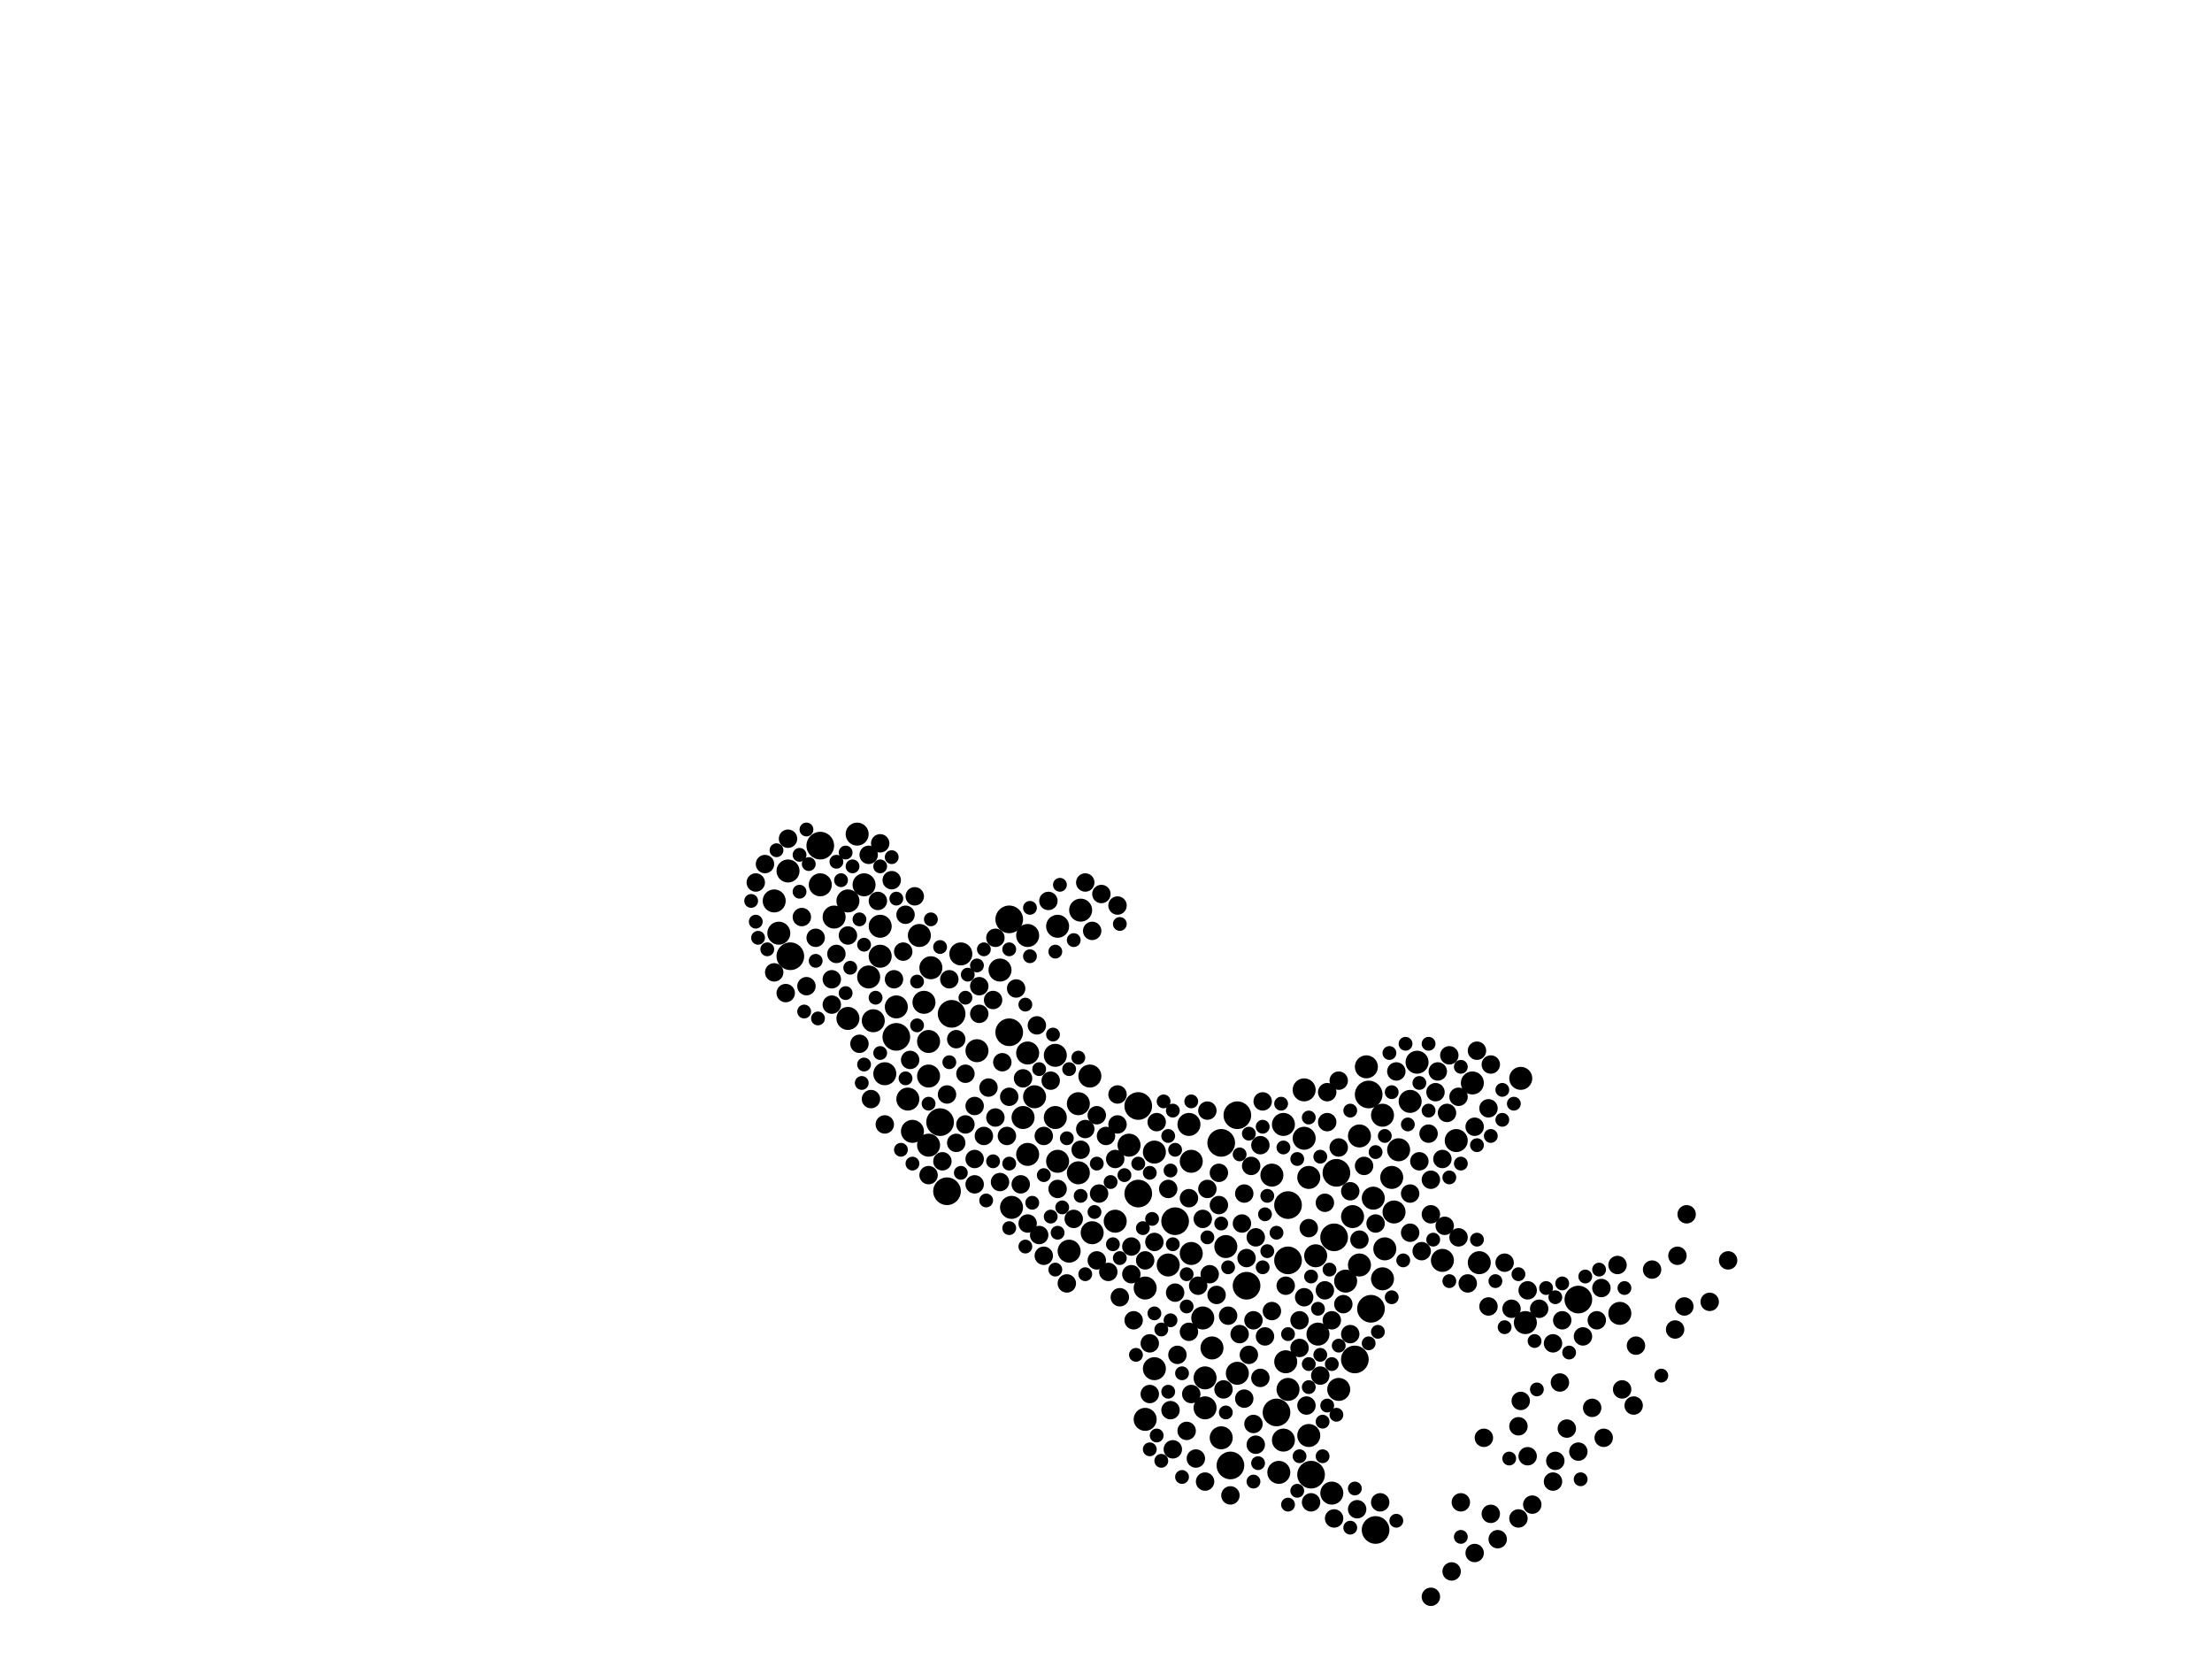 <?xml version="1.0" encoding="utf-8"?>
<svg xmlns="http://www.w3.org/2000/svg"
     xmlns:xlink="http://www.w3.org/1999/xlink" width="1920" height="1440" >

            <defs>
            <style type="text/css"><![CDATA[
circle {stroke: none;}
.c0 {fill: #000000;}
]]></style>
            </defs>
<rect x="0" y="0" width="1920" height="1440" fill="white"/>
<circle cx="1158" cy="1074" r="12" class="c0"/>
<circle cx="876" cy="896" r="12" class="c0"/>
<circle cx="1020" cy="1060" r="12" class="c0"/>
<circle cx="826" cy="880" r="12" class="c0"/>
<circle cx="778" cy="900" r="12" class="c0"/>
<circle cx="1194" cy="1328" r="12" class="c0"/>
<circle cx="1370" cy="1128" r="12" class="c0"/>
<circle cx="1138" cy="1280" r="12" class="c0"/>
<circle cx="1190" cy="1136" r="12" class="c0"/>
<circle cx="822" cy="1034" r="12" class="c0"/>
<circle cx="1082" cy="1116" r="12" class="c0"/>
<circle cx="1118" cy="1046" r="12" class="c0"/>
<circle cx="1068" cy="1272" r="12" class="c0"/>
<circle cx="1176" cy="1180" r="12" class="c0"/>
<circle cx="712" cy="734" r="12" class="c0"/>
<circle cx="988" cy="1036" r="12" class="c0"/>
<circle cx="1074" cy="968" r="12" class="c0"/>
<circle cx="876" cy="798" r="12" class="c0"/>
<circle cx="1060" cy="992" r="12" class="c0"/>
<circle cx="988" cy="960" r="12" class="c0"/>
<circle cx="1108" cy="1226" r="12" class="c0"/>
<circle cx="816" cy="974" r="12" class="c0"/>
<circle cx="686" cy="830" r="12" class="c0"/>
<circle cx="1118" cy="1094" r="12" class="c0"/>
<circle cx="1188" cy="950" r="12" class="c0"/>
<circle cx="1160" cy="1018" r="12" class="c0"/>
<circle cx="1032" cy="976" r="10" class="c0"/>
<circle cx="1284" cy="1096" r="10" class="c0"/>
<circle cx="1180" cy="1098" r="10" class="c0"/>
<circle cx="1034" cy="1008" r="10" class="c0"/>
<circle cx="1324" cy="1148" r="10" class="c0"/>
<circle cx="808" cy="840" r="10" class="c0"/>
<circle cx="1074" cy="1192" r="10" class="c0"/>
<circle cx="1162" cy="1206" r="10" class="c0"/>
<circle cx="968" cy="1060" r="10" class="c0"/>
<circle cx="936" cy="1018" r="10" class="c0"/>
<circle cx="764" cy="804" r="10" class="c0"/>
<circle cx="676" cy="810" r="10" class="c0"/>
<circle cx="1034" cy="1088" r="10" class="c0"/>
<circle cx="768" cy="932" r="10" class="c0"/>
<circle cx="980" cy="994" r="10" class="c0"/>
<circle cx="1114" cy="976" r="10" class="c0"/>
<circle cx="1132" cy="988" r="10" class="c0"/>
<circle cx="792" cy="982" r="10" class="c0"/>
<circle cx="1208" cy="1022" r="10" class="c0"/>
<circle cx="1110" cy="1278" r="10" class="c0"/>
<circle cx="928" cy="1086" r="10" class="c0"/>
<circle cx="892" cy="914" r="10" class="c0"/>
<circle cx="1002" cy="1000" r="10" class="c0"/>
<circle cx="736" cy="782" r="10" class="c0"/>
<circle cx="1186" cy="926" r="10" class="c0"/>
<circle cx="994" cy="1232" r="10" class="c0"/>
<circle cx="788" cy="954" r="10" class="c0"/>
<circle cx="1200" cy="1110" r="10" class="c0"/>
<circle cx="892" cy="812" r="10" class="c0"/>
<circle cx="736" cy="884" r="10" class="c0"/>
<circle cx="744" cy="724" r="10" class="c0"/>
<circle cx="798" cy="812" r="10" class="c0"/>
<circle cx="724" cy="796" r="10" class="c0"/>
<circle cx="936" cy="958" r="10" class="c0"/>
<circle cx="778" cy="874" r="10" class="c0"/>
<circle cx="916" cy="916" r="10" class="c0"/>
<circle cx="1116" cy="1182" r="10" class="c0"/>
<circle cx="806" cy="934" r="10" class="c0"/>
<circle cx="806" cy="904" r="10" class="c0"/>
<circle cx="1210" cy="1052" r="10" class="c0"/>
<circle cx="1192" cy="1040" r="10" class="c0"/>
<circle cx="1144" cy="1158" r="10" class="c0"/>
<circle cx="1136" cy="1022" r="10" class="c0"/>
<circle cx="1114" cy="1250" r="10" class="c0"/>
<circle cx="946" cy="934" r="10" class="c0"/>
<circle cx="892" cy="1002" r="10" class="c0"/>
<circle cx="1064" cy="1082" r="10" class="c0"/>
<circle cx="672" cy="782" r="10" class="c0"/>
<circle cx="1168" cy="1112" r="10" class="c0"/>
<circle cx="1132" cy="946" r="10" class="c0"/>
<circle cx="878" cy="1048" r="10" class="c0"/>
<circle cx="948" cy="1070" r="10" class="c0"/>
<circle cx="938" cy="790" r="10" class="c0"/>
<circle cx="918" cy="804" r="10" class="c0"/>
<circle cx="1230" cy="922" r="10" class="c0"/>
<circle cx="1118" cy="1206" r="10" class="c0"/>
<circle cx="848" cy="912" r="10" class="c0"/>
<circle cx="764" cy="830" r="10" class="c0"/>
<circle cx="1142" cy="1090" r="10" class="c0"/>
<circle cx="1278" cy="940" r="10" class="c0"/>
<circle cx="1014" cy="1098" r="10" class="c0"/>
<circle cx="1214" cy="998" r="10" class="c0"/>
<circle cx="712" cy="768" r="10" class="c0"/>
<circle cx="868" cy="842" r="10" class="c0"/>
<circle cx="916" cy="970" r="10" class="c0"/>
<circle cx="1046" cy="1222" r="10" class="c0"/>
<circle cx="684" cy="756" r="10" class="c0"/>
<circle cx="1180" cy="986" r="10" class="c0"/>
<circle cx="1002" cy="1188" r="10" class="c0"/>
<circle cx="754" cy="848" r="10" class="c0"/>
<circle cx="1060" cy="1248" r="10" class="c0"/>
<circle cx="1224" cy="956" r="10" class="c0"/>
<circle cx="1174" cy="1056" r="10" class="c0"/>
<circle cx="1052" cy="1170" r="10" class="c0"/>
<circle cx="1406" cy="1140" r="10" class="c0"/>
<circle cx="1320" cy="936" r="10" class="c0"/>
<circle cx="1044" cy="1144" r="10" class="c0"/>
<circle cx="1264" cy="990" r="10" class="c0"/>
<circle cx="1136" cy="1246" r="10" class="c0"/>
<circle cx="1156" cy="1296" r="10" class="c0"/>
<circle cx="806" cy="994" r="10" class="c0"/>
<circle cx="898" cy="952" r="10" class="c0"/>
<circle cx="918" cy="1008" r="10" class="c0"/>
<circle cx="1252" cy="1094" r="10" class="c0"/>
<circle cx="1200" cy="968" r="10" class="c0"/>
<circle cx="750" cy="768" r="10" class="c0"/>
<circle cx="1046" cy="1196" r="10" class="c0"/>
<circle cx="758" cy="886" r="10" class="c0"/>
<circle cx="834" cy="828" r="10" class="c0"/>
<circle cx="802" cy="870" r="10" class="c0"/>
<circle cx="1202" cy="1084" r="10" class="c0"/>
<circle cx="888" cy="970" r="10" class="c0"/>
<circle cx="1104" cy="1020" r="10" class="c0"/>
<circle cx="994" cy="1118" r="10" class="c0"/>
<circle cx="830" cy="902" r="8" class="c0"/>
<circle cx="1048" cy="1032" r="8" class="c0"/>
<circle cx="1320" cy="1216" r="8" class="c0"/>
<circle cx="784" cy="826" r="8" class="c0"/>
<circle cx="1018" cy="1258" r="8" class="c0"/>
<circle cx="1306" cy="1096" r="8" class="c0"/>
<circle cx="1224" cy="1070" r="8" class="c0"/>
<circle cx="1090" cy="1074" r="8" class="c0"/>
<circle cx="1350" cy="1268" r="8" class="c0"/>
<circle cx="902" cy="1072" r="8" class="c0"/>
<circle cx="1066" cy="1142" r="8" class="c0"/>
<circle cx="1068" cy="1298" r="8" class="c0"/>
<circle cx="1266" cy="952" r="8" class="c0"/>
<circle cx="1280" cy="978" r="8" class="c0"/>
<circle cx="656" cy="766" r="8" class="c0"/>
<circle cx="960" cy="986" r="8" class="c0"/>
<circle cx="1240" cy="984" r="8" class="c0"/>
<circle cx="862" cy="868" r="8" class="c0"/>
<circle cx="1156" cy="1146" r="8" class="c0"/>
<circle cx="1134" cy="1220" r="8" class="c0"/>
<circle cx="1152" cy="974" r="8" class="c0"/>
<circle cx="1392" cy="1248" r="8" class="c0"/>
<circle cx="968" cy="1006" r="8" class="c0"/>
<circle cx="1360" cy="1240" r="8" class="c0"/>
<circle cx="1080" cy="1036" r="8" class="c0"/>
<circle cx="1152" cy="948" r="8" class="c0"/>
<circle cx="846" cy="1006" r="8" class="c0"/>
<circle cx="1266" cy="1074" r="8" class="c0"/>
<circle cx="684" cy="728" r="8" class="c0"/>
<circle cx="700" cy="856" r="8" class="c0"/>
<circle cx="1038" cy="1266" r="8" class="c0"/>
<circle cx="1404" cy="1098" r="8" class="c0"/>
<circle cx="1254" cy="1064" r="8" class="c0"/>
<circle cx="864" cy="814" r="8" class="c0"/>
<circle cx="1044" cy="1058" r="8" class="c0"/>
<circle cx="838" cy="976" r="8" class="c0"/>
<circle cx="1094" cy="1196" r="8" class="c0"/>
<circle cx="822" cy="950" r="8" class="c0"/>
<circle cx="790" cy="920" r="8" class="c0"/>
<circle cx="1098" cy="1160" r="8" class="c0"/>
<circle cx="1094" cy="994" r="8" class="c0"/>
<circle cx="1022" cy="1176" r="8" class="c0"/>
<circle cx="970" cy="950" r="8" class="c0"/>
<circle cx="786" cy="794" r="8" class="c0"/>
<circle cx="998" cy="1210" r="8" class="c0"/>
<circle cx="1274" cy="1114" r="8" class="c0"/>
<circle cx="1420" cy="1168" r="8" class="c0"/>
<circle cx="1086" cy="1012" r="8" class="c0"/>
<circle cx="1030" cy="1242" r="8" class="c0"/>
<circle cx="726" cy="828" r="8" class="c0"/>
<circle cx="1090" cy="1254" r="8" class="c0"/>
<circle cx="1080" cy="1214" r="8" class="c0"/>
<circle cx="954" cy="1036" r="8" class="c0"/>
<circle cx="1258" cy="916" r="8" class="c0"/>
<circle cx="1300" cy="1336" r="8" class="c0"/>
<circle cx="1356" cy="1146" r="8" class="c0"/>
<circle cx="1390" cy="1118" r="8" class="c0"/>
<circle cx="1104" cy="1138" r="8" class="c0"/>
<circle cx="846" cy="960" r="8" class="c0"/>
<circle cx="982" cy="1082" r="8" class="c0"/>
<circle cx="1138" cy="1304" r="8" class="c0"/>
<circle cx="1198" cy="1304" r="8" class="c0"/>
<circle cx="952" cy="1094" r="8" class="c0"/>
<circle cx="1248" cy="930" r="8" class="c0"/>
<circle cx="1382" cy="1222" r="8" class="c0"/>
<circle cx="1312" cy="1136" r="8" class="c0"/>
<circle cx="1500" cy="1094" r="8" class="c0"/>
<circle cx="858" cy="944" r="8" class="c0"/>
<circle cx="942" cy="766" r="8" class="c0"/>
<circle cx="1014" cy="1032" r="8" class="c0"/>
<circle cx="776" cy="850" r="8" class="c0"/>
<circle cx="956" cy="776" r="8" class="c0"/>
<circle cx="1032" cy="1040" r="8" class="c0"/>
<circle cx="1128" cy="1146" r="8" class="c0"/>
<circle cx="1268" cy="1304" r="8" class="c0"/>
<circle cx="970" cy="786" r="8" class="c0"/>
<circle cx="1016" cy="1224" r="8" class="c0"/>
<circle cx="756" cy="954" r="8" class="c0"/>
<circle cx="722" cy="850" r="8" class="c0"/>
<circle cx="1048" cy="964" r="8" class="c0"/>
<circle cx="1158" cy="1318" r="8" class="c0"/>
<circle cx="1172" cy="1158" r="8" class="c0"/>
<circle cx="1242" cy="1024" r="8" class="c0"/>
<circle cx="1088" cy="1146" r="8" class="c0"/>
<circle cx="906" cy="986" r="8" class="c0"/>
<circle cx="708" cy="814" r="8" class="c0"/>
<circle cx="1162" cy="996" r="8" class="c0"/>
<circle cx="972" cy="1126" r="8" class="c0"/>
<circle cx="932" cy="1058" r="8" class="c0"/>
<circle cx="1040" cy="1116" r="8" class="c0"/>
<circle cx="998" cy="1166" r="8" class="c0"/>
<circle cx="1260" cy="1364" r="8" class="c0"/>
<circle cx="1150" cy="1044" r="8" class="c0"/>
<circle cx="1136" cy="1066" r="8" class="c0"/>
<circle cx="1076" cy="1158" r="8" class="c0"/>
<circle cx="1294" cy="924" r="8" class="c0"/>
<circle cx="918" cy="1032" r="8" class="c0"/>
<circle cx="864" cy="970" r="8" class="c0"/>
<circle cx="838" cy="932" r="8" class="c0"/>
<circle cx="1058" cy="1018" r="8" class="c0"/>
<circle cx="768" cy="976" r="8" class="c0"/>
<circle cx="1178" cy="1310" r="8" class="c0"/>
<circle cx="850" cy="856" r="8" class="c0"/>
<circle cx="982" cy="1106" r="8" class="c0"/>
<circle cx="1058" cy="1046" r="8" class="c0"/>
<circle cx="1484" cy="1130" r="8" class="c0"/>
<circle cx="1294" cy="1314" r="8" class="c0"/>
<circle cx="1292" cy="1134" r="8" class="c0"/>
<circle cx="1050" cy="1106" r="8" class="c0"/>
<circle cx="1096" cy="956" r="8" class="c0"/>
<circle cx="1464" cy="1054" r="8" class="c0"/>
<circle cx="764" cy="732" r="8" class="c0"/>
<circle cx="1194" cy="1062" r="8" class="c0"/>
<circle cx="1056" cy="1124" r="8" class="c0"/>
<circle cx="1212" cy="930" r="8" class="c0"/>
<circle cx="1252" cy="1006" r="8" class="c0"/>
<circle cx="1082" cy="1092" r="8" class="c0"/>
<circle cx="994" cy="1094" r="8" class="c0"/>
<circle cx="900" cy="890" r="8" class="c0"/>
<circle cx="1162" cy="938" r="8" class="c0"/>
<circle cx="774" cy="764" r="8" class="c0"/>
<circle cx="868" cy="1026" r="8" class="c0"/>
<circle cx="1084" cy="1176" r="8" class="c0"/>
<circle cx="1330" cy="1306" r="8" class="c0"/>
<circle cx="1386" cy="1146" r="8" class="c0"/>
<circle cx="886" cy="1028" r="8" class="c0"/>
<circle cx="926" cy="1114" r="8" class="c0"/>
<circle cx="882" cy="858" r="8" class="c0"/>
<circle cx="672" cy="844" r="8" class="c0"/>
<circle cx="912" cy="938" r="8" class="c0"/>
<circle cx="1288" cy="1248" r="8" class="c0"/>
<circle cx="824" cy="850" r="8" class="c0"/>
<circle cx="1256" cy="966" r="8" class="c0"/>
<circle cx="938" cy="998" r="8" class="c0"/>
<circle cx="1032" cy="1156" r="8" class="c0"/>
<circle cx="1078" cy="1062" r="8" class="c0"/>
<circle cx="762" cy="782" r="8" class="c0"/>
<circle cx="1088" cy="1236" r="8" class="c0"/>
<circle cx="1348" cy="1166" r="8" class="c0"/>
<circle cx="874" cy="986" r="8" class="c0"/>
<circle cx="1224" cy="1036" r="8" class="c0"/>
<circle cx="1132" cy="1126" r="8" class="c0"/>
<circle cx="754" cy="742" r="8" class="c0"/>
<circle cx="1172" cy="1034" r="8" class="c0"/>
<circle cx="1282" cy="912" r="8" class="c0"/>
<circle cx="696" cy="796" r="8" class="c0"/>
<circle cx="818" cy="1008" r="8" class="c0"/>
<circle cx="1184" cy="1012" r="8" class="c0"/>
<circle cx="1318" cy="1318" r="8" class="c0"/>
<circle cx="1280" cy="1348" r="8" class="c0"/>
<circle cx="1242" cy="1386" r="8" class="c0"/>
<circle cx="830" cy="992" r="8" class="c0"/>
<circle cx="906" cy="1090" r="8" class="c0"/>
<circle cx="952" cy="968" r="8" class="c0"/>
<circle cx="1234" cy="1086" r="8" class="c0"/>
<circle cx="1020" cy="1122" r="8" class="c0"/>
<circle cx="1046" cy="1286" r="8" class="c0"/>
<circle cx="1462" cy="1134" r="8" class="c0"/>
<circle cx="962" cy="1104" r="8" class="c0"/>
<circle cx="1246" cy="948" r="8" class="c0"/>
<circle cx="948" cy="808" r="8" class="c0"/>
<circle cx="1146" cy="1194" r="8" class="c0"/>
<circle cx="1034" cy="1210" r="8" class="c0"/>
<circle cx="870" cy="922" r="8" class="c0"/>
<circle cx="664" cy="750" r="8" class="c0"/>
<circle cx="736" cy="812" r="8" class="c0"/>
<circle cx="1454" cy="1154" r="8" class="c0"/>
<circle cx="1242" cy="1054" r="8" class="c0"/>
<circle cx="1374" cy="1160" r="8" class="c0"/>
<circle cx="1418" cy="1220" r="8" class="c0"/>
<circle cx="888" cy="936" r="8" class="c0"/>
<circle cx="1434" cy="1102" r="8" class="c0"/>
<circle cx="746" cy="906" r="8" class="c0"/>
<circle cx="846" cy="1028" r="8" class="c0"/>
<circle cx="1150" cy="1120" r="8" class="c0"/>
<circle cx="1004" cy="974" r="8" class="c0"/>
<circle cx="1292" cy="962" r="8" class="c0"/>
<circle cx="1002" cy="1078" r="8" class="c0"/>
<circle cx="1318" cy="1238" r="8" class="c0"/>
<circle cx="910" cy="782" r="8" class="c0"/>
<circle cx="1326" cy="1264" r="8" class="c0"/>
<circle cx="794" cy="778" r="8" class="c0"/>
<circle cx="1180" cy="1076" r="8" class="c0"/>
<circle cx="722" cy="872" r="8" class="c0"/>
<circle cx="1456" cy="1090" r="8" class="c0"/>
<circle cx="806" cy="1020" r="8" class="c0"/>
<circle cx="854" cy="986" r="8" class="c0"/>
<circle cx="892" cy="1062" r="8" class="c0"/>
<circle cx="876" cy="952" r="8" class="c0"/>
<circle cx="682" cy="862" r="8" class="c0"/>
<circle cx="970" cy="976" r="8" class="c0"/>
<circle cx="1370" cy="1260" r="8" class="c0"/>
<circle cx="1326" cy="1120" r="8" class="c0"/>
<circle cx="1116" cy="1116" r="8" class="c0"/>
<circle cx="1062" cy="1206" r="8" class="c0"/>
<circle cx="942" cy="980" r="8" class="c0"/>
<circle cx="1354" cy="1200" r="8" class="c0"/>
<circle cx="1232" cy="1008" r="8" class="c0"/>
<circle cx="850" cy="880" r="8" class="c0"/>
<circle cx="1336" cy="1136" r="8" class="c0"/>
<circle cx="1166" cy="1132" r="8" class="c0"/>
<circle cx="984" cy="1146" r="8" class="c0"/>
<circle cx="1348" cy="1286" r="8" class="c0"/>
<circle cx="1128" cy="1170" r="8" class="c0"/>
<circle cx="1408" cy="1206" r="8" class="c0"/>
<circle cx="894" cy="830" r="6" class="c0"/>
<circle cx="856" cy="1042" r="6" class="c0"/>
<circle cx="1098" cy="1054" r="6" class="c0"/>
<circle cx="862" cy="1008" r="6" class="c0"/>
<circle cx="760" cy="866" r="6" class="c0"/>
<circle cx="1304" cy="946" r="6" class="c0"/>
<circle cx="750" cy="820" r="6" class="c0"/>
<circle cx="976" cy="1020" r="6" class="c0"/>
<circle cx="834" cy="1018" r="6" class="c0"/>
<circle cx="920" cy="768" r="6" class="c0"/>
<circle cx="1282" cy="994" r="6" class="c0"/>
<circle cx="726" cy="748" r="6" class="c0"/>
<circle cx="972" cy="802" r="6" class="c0"/>
<circle cx="1298" cy="1112" r="6" class="c0"/>
<circle cx="1000" cy="1058" r="6" class="c0"/>
<circle cx="1004" cy="1246" r="6" class="c0"/>
<circle cx="1268" cy="1010" r="6" class="c0"/>
<circle cx="1002" cy="1140" r="6" class="c0"/>
<circle cx="1294" cy="986" r="6" class="c0"/>
<circle cx="1016" cy="1146" r="6" class="c0"/>
<circle cx="764" cy="914" r="6" class="c0"/>
<circle cx="1026" cy="1192" r="6" class="c0"/>
<circle cx="1188" cy="1166" r="6" class="c0"/>
<circle cx="1212" cy="1320" r="6" class="c0"/>
<circle cx="1146" cy="1004" r="6" class="c0"/>
<circle cx="774" cy="744" r="6" class="c0"/>
<circle cx="656" cy="800" r="6" class="c0"/>
<circle cx="1176" cy="1292" r="6" class="c0"/>
<circle cx="1220" cy="906" r="6" class="c0"/>
<circle cx="916" cy="826" r="6" class="c0"/>
<circle cx="1064" cy="1226" r="6" class="c0"/>
<circle cx="1172" cy="964" r="6" class="c0"/>
<circle cx="1410" cy="1118" r="6" class="c0"/>
<circle cx="730" cy="764" r="6" class="c0"/>
<circle cx="998" cy="1258" r="6" class="c0"/>
<circle cx="1318" cy="1106" r="6" class="c0"/>
<circle cx="698" cy="878" r="6" class="c0"/>
<circle cx="1112" cy="958" r="6" class="c0"/>
<circle cx="792" cy="1010" r="6" class="c0"/>
<circle cx="918" cy="1070" r="6" class="c0"/>
<circle cx="1172" cy="1326" r="6" class="c0"/>
<circle cx="938" cy="1038" r="6" class="c0"/>
<circle cx="694" cy="774" r="6" class="c0"/>
<circle cx="734" cy="862" r="6" class="c0"/>
<circle cx="652" cy="782" r="6" class="c0"/>
<circle cx="1136" cy="1184" r="6" class="c0"/>
<circle cx="658" cy="814" r="6" class="c0"/>
<circle cx="1282" cy="1076" r="6" class="c0"/>
<circle cx="1240" cy="906" r="6" class="c0"/>
<circle cx="854" cy="824" r="6" class="c0"/>
<circle cx="1160" cy="1228" r="6" class="c0"/>
<circle cx="964" cy="1026" r="6" class="c0"/>
<circle cx="778" cy="780" r="6" class="c0"/>
<circle cx="1126" cy="1006" r="6" class="c0"/>
<circle cx="998" cy="1018" r="6" class="c0"/>
<circle cx="1118" cy="1306" r="6" class="c0"/>
<circle cx="1154" cy="1102" r="6" class="c0"/>
<circle cx="1314" cy="958" r="6" class="c0"/>
<circle cx="942" cy="1106" r="6" class="c0"/>
<circle cx="1010" cy="956" r="6" class="c0"/>
<circle cx="1088" cy="1286" r="6" class="c0"/>
<circle cx="1162" cy="1168" r="6" class="c0"/>
<circle cx="1304" cy="972" r="6" class="c0"/>
<circle cx="912" cy="1056" r="6" class="c0"/>
<circle cx="894" cy="788" r="6" class="c0"/>
<circle cx="782" cy="998" r="6" class="c0"/>
<circle cx="890" cy="872" r="6" class="c0"/>
<circle cx="1084" cy="984" r="6" class="c0"/>
<circle cx="1136" cy="970" r="6" class="c0"/>
<circle cx="824" cy="922" r="6" class="c0"/>
<circle cx="708" cy="834" r="6" class="c0"/>
<circle cx="922" cy="1048" r="6" class="c0"/>
<circle cx="746" cy="798" r="6" class="c0"/>
<circle cx="1008" cy="1154" r="6" class="c0"/>
<circle cx="1108" cy="1070" r="6" class="c0"/>
<circle cx="1222" cy="976" r="6" class="c0"/>
<circle cx="1026" cy="1282" r="6" class="c0"/>
<circle cx="1208" cy="1126" r="6" class="c0"/>
<circle cx="734" cy="740" r="6" class="c0"/>
<circle cx="1310" cy="1266" r="6" class="c0"/>
<circle cx="1148" cy="1264" r="6" class="c0"/>
<circle cx="890" cy="1082" r="6" class="c0"/>
<circle cx="992" cy="1066" r="6" class="c0"/>
<circle cx="1208" cy="948" r="6" class="c0"/>
<circle cx="1268" cy="926" r="6" class="c0"/>
<circle cx="796" cy="890" r="6" class="c0"/>
<circle cx="1350" cy="1126" r="6" class="c0"/>
<circle cx="1126" cy="1294" r="6" class="c0"/>
<circle cx="1206" cy="914" r="6" class="c0"/>
<circle cx="1194" cy="1000" r="6" class="c0"/>
<circle cx="1114" cy="996" r="6" class="c0"/>
<circle cx="896" cy="1044" r="6" class="c0"/>
<circle cx="876" cy="824" r="6" class="c0"/>
<circle cx="972" cy="1092" r="6" class="c0"/>
<circle cx="926" cy="988" r="6" class="c0"/>
<circle cx="988" cy="1010" r="6" class="c0"/>
<circle cx="740" cy="752" r="6" class="c0"/>
<circle cx="1014" cy="1208" r="6" class="c0"/>
<circle cx="928" cy="928" r="6" class="c0"/>
<circle cx="1016" cy="1016" r="6" class="c0"/>
<circle cx="1118" cy="1158" r="6" class="c0"/>
<circle cx="1096" cy="1100" r="6" class="c0"/>
<circle cx="1092" cy="1270" r="6" class="c0"/>
<circle cx="966" cy="1080" r="6" class="c0"/>
<circle cx="1066" cy="1100" r="6" class="c0"/>
<circle cx="748" cy="940" r="6" class="c0"/>
<circle cx="876" cy="1066" r="6" class="c0"/>
<circle cx="1128" cy="1264" r="6" class="c0"/>
<circle cx="1362" cy="1174" r="6" class="c0"/>
<circle cx="1060" cy="1062" r="6" class="c0"/>
<circle cx="1030" cy="1134" r="6" class="c0"/>
<circle cx="796" cy="852" r="6" class="c0"/>
<circle cx="710" cy="884" r="6" class="c0"/>
<circle cx="916" cy="1102" r="6" class="c0"/>
<circle cx="1048" cy="1074" r="6" class="c0"/>
<circle cx="1218" cy="1094" r="6" class="c0"/>
<circle cx="1148" cy="1234" r="6" class="c0"/>
<circle cx="1146" cy="1176" r="6" class="c0"/>
<circle cx="902" cy="928" r="6" class="c0"/>
<circle cx="986" cy="1176" r="6" class="c0"/>
<circle cx="702" cy="750" r="6" class="c0"/>
<circle cx="1076" cy="1002" r="6" class="c0"/>
<circle cx="1096" cy="978" r="6" class="c0"/>
<circle cx="950" cy="1052" r="6" class="c0"/>
<circle cx="1136" cy="1204" r="6" class="c0"/>
<circle cx="1232" cy="940" r="6" class="c0"/>
<circle cx="1030" cy="1106" r="6" class="c0"/>
<circle cx="1144" cy="1136" r="6" class="c0"/>
<circle cx="932" cy="816" r="6" class="c0"/>
<circle cx="1372" cy="1284" r="6" class="c0"/>
<circle cx="786" cy="936" r="6" class="c0"/>
<circle cx="840" cy="846" r="6" class="c0"/>
<circle cx="1356" cy="1114" r="6" class="c0"/>
<circle cx="1258" cy="1112" r="6" class="c0"/>
<circle cx="1442" cy="1194" r="6" class="c0"/>
<circle cx="1332" cy="1164" r="6" class="c0"/>
<circle cx="806" cy="958" r="6" class="c0"/>
<circle cx="876" cy="1010" r="6" class="c0"/>
<circle cx="738" cy="840" r="6" class="c0"/>
<circle cx="906" cy="1020" r="6" class="c0"/>
<circle cx="1100" cy="1086" r="6" class="c0"/>
<circle cx="1196" cy="1156" r="6" class="c0"/>
<circle cx="838" cy="866" r="6" class="c0"/>
<circle cx="936" cy="918" r="6" class="c0"/>
<circle cx="700" cy="720" r="6" class="c0"/>
<circle cx="1138" cy="1108" r="6" class="c0"/>
<circle cx="952" cy="1010" r="6" class="c0"/>
<circle cx="1100" cy="1038" r="6" class="c0"/>
<circle cx="1334" cy="1206" r="6" class="c0"/>
<circle cx="1018" cy="964" r="6" class="c0"/>
<circle cx="666" cy="824" r="6" class="c0"/>
<circle cx="816" cy="822" r="6" class="c0"/>
<circle cx="914" cy="898" r="6" class="c0"/>
<circle cx="1014" cy="986" r="6" class="c0"/>
<circle cx="1376" cy="1108" r="6" class="c0"/>
<circle cx="1034" cy="956" r="6" class="c0"/>
<circle cx="1268" cy="1334" r="6" class="c0"/>
<circle cx="1152" cy="1220" r="6" class="c0"/>
<circle cx="1020" cy="998" r="6" class="c0"/>
<circle cx="1244" cy="1076" r="6" class="c0"/>
<circle cx="1018" cy="1080" r="6" class="c0"/>
<circle cx="764" cy="752" r="6" class="c0"/>
<circle cx="750" cy="924" r="6" class="c0"/>
<circle cx="1156" cy="1184" r="6" class="c0"/>
<circle cx="674" cy="738" r="6" class="c0"/>
<circle cx="1240" cy="964" r="6" class="c0"/>
<circle cx="808" cy="798" r="6" class="c0"/>
<circle cx="1306" cy="1152" r="6" class="c0"/>
<circle cx="1258" cy="1022" r="6" class="c0"/>
<circle cx="694" cy="742" r="6" class="c0"/>
<circle cx="1202" cy="986" r="6" class="c0"/>
<circle cx="1388" cy="1102" r="6" class="c0"/>
<circle cx="848" cy="838" r="6" class="c0"/>
<circle cx="1008" cy="1268" r="6" class="c0"/>
<circle cx="1342" cy="1118" r="6" class="c0"/>
</svg>
